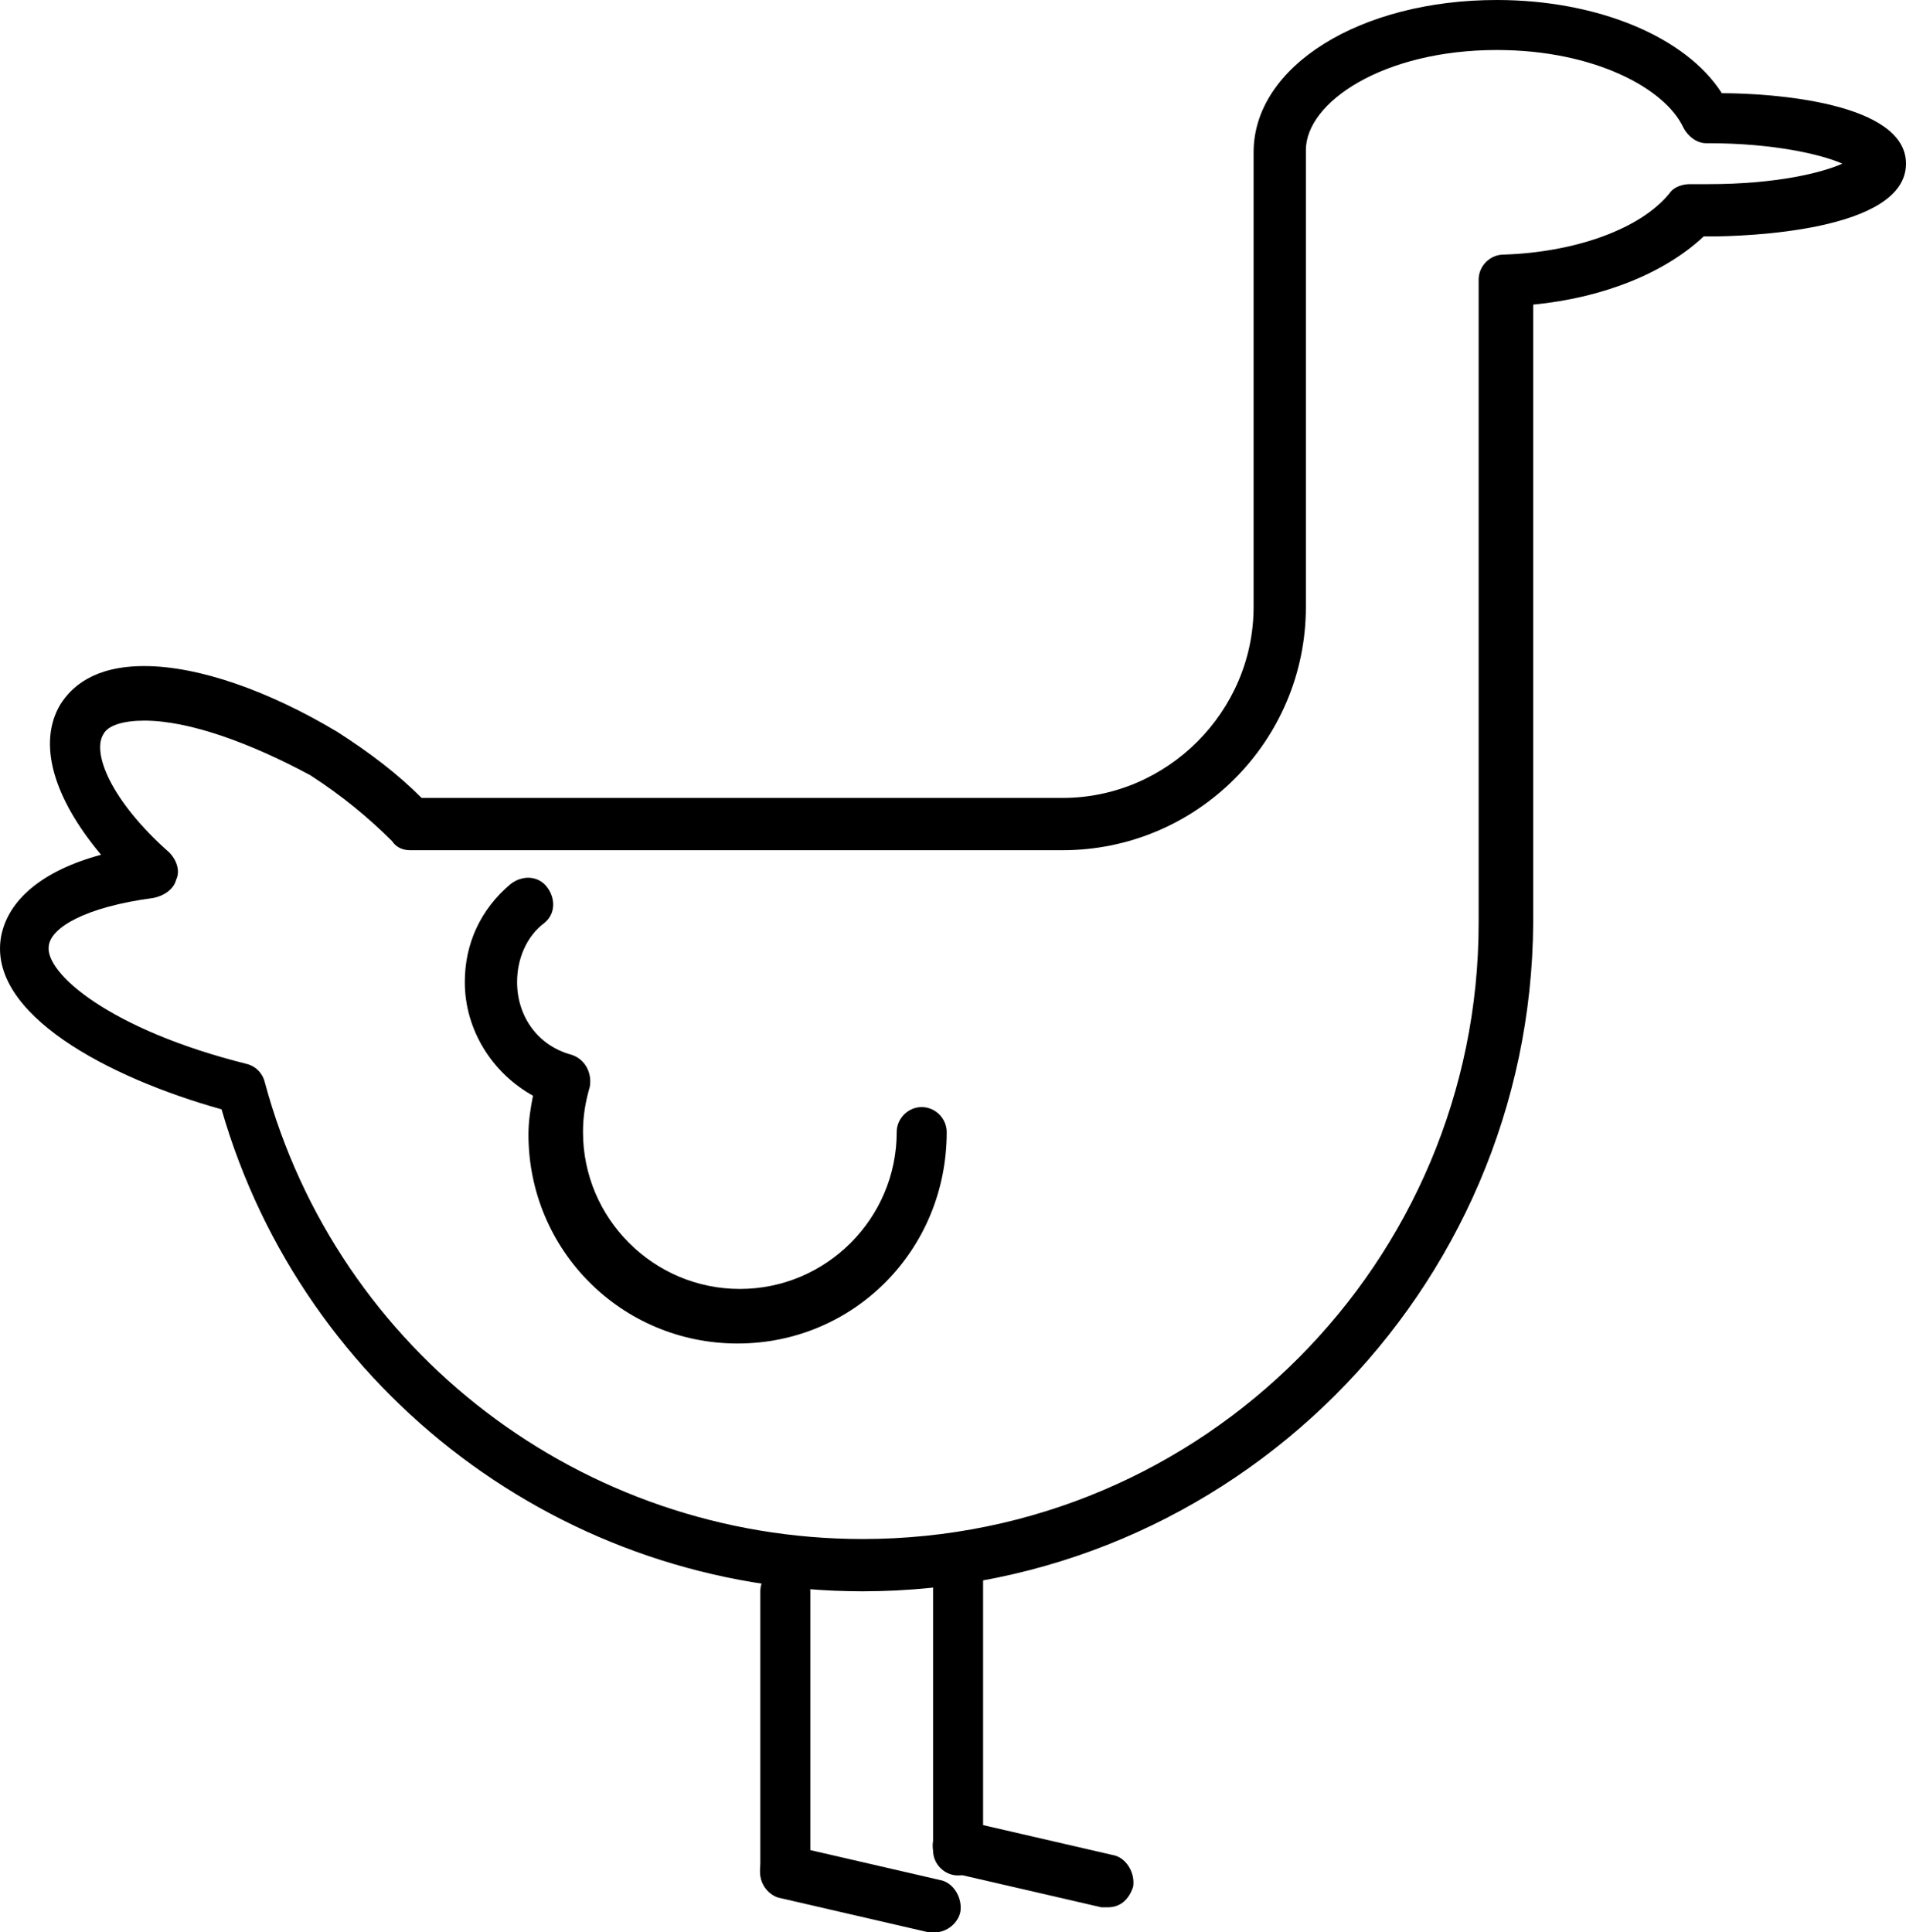 <?xml version="1.0" encoding="UTF-8" standalone="no"?>
<svg
   xmlns:dc="http://purl.org/dc/elements/1.1/"
   xmlns:cc="http://creativecommons.org/ns#"
   xmlns:rdf="http://www.w3.org/1999/02/22-rdf-syntax-ns#"
   xmlns:svg="http://www.w3.org/2000/svg"
   xmlns="http://www.w3.org/2000/svg"
   xmlns:sodipodi="http://sodipodi.sourceforge.net/DTD/sodipodi-0.dtd"
   xmlns:inkscape="http://www.inkscape.org/namespaces/inkscape"
   version="1.1"
   x="0px"
   y="0px"
   viewBox="0 0 83.847 85"
   enable-background="new 0 0 100 100"
   xml:space="preserve"
   id="svg38"
   sodipodi:docname="ducks.svg"
   width="83.847"
   height="85"
   inkscape:version="0.92.2 (5c3e80d, 2017-08-06)"><defs
     id="defs42" /><sodipodi:namedview
     pagecolor="#ffffff"
     bordercolor="#666666"
     borderopacity="1"
     objecttolerance="10"
     gridtolerance="10"
     guidetolerance="10"
     inkscape:pageopacity="0"
     inkscape:pageshadow="2"
     inkscape:window-width="750"
     inkscape:window-height="480"
     id="namedview40"
     showgrid="false"
     fit-margin-top="0"
     fit-margin-left="0"
     fit-margin-right="0"
     fit-margin-bottom="0"
     inkscape:zoom="1.888"
     inkscape:cx="12.862664"
     inkscape:cy="25.76884"
     inkscape:window-x="0"
     inkscape:window-y="0"
     inkscape:window-maximized="0"
     inkscape:current-layer="svg38" /><g
     id="g32"
     transform="translate(-8.153,-7.5)"><g
       id="g10"><g
         id="g4"><path
           d="M 46.1,77.5 C 33,77.5 21.5,68.8 17.9,56.3 12.9,54.9 7.6,52.1 8.2,48.7 8.5,47.1 10,45.8 12.6,45.1 10.5,42.6 9.8,40.2 10.8,38.5 c 0.5,-0.8 1.5,-1.7 3.7,-1.7 2.4,0 5.5,1.1 8.5,2.9 1.4,0.9 2.6,1.8 3.7,2.9 h 28.2 c 4.6,0 8.4,-3.8 8.4,-8.4 V 14.5 c 0,0 0,-0.1 0,-0.1 0,-0.1 0,-0.1 0,-0.2 0,-3.8 4.7,-6.7 10.7,-6.7 4.4,0 8.3,1.6 9.9,4.1 2.2,0 8.1,0.4 8.1,3.1 0,3 -7.2,3.2 -8.6,3.2 -0.1,0 -0.2,0 -0.3,0 -1.7,1.6 -4.4,2.7 -7.5,3 V 48.1 C 75.5,64.3 62.3,77.5 46.1,77.5 Z M 14.5,39.2 c -0.9,0 -1.6,0.2 -1.8,0.6 -0.5,0.8 0.3,2.9 2.9,5.2 0.3,0.3 0.5,0.8 0.3,1.2 -0.1,0.4 -0.5,0.7 -1,0.8 -3,0.4 -4.5,1.3 -4.6,2.1 -0.2,1.2 2.7,3.7 8.7,5.2 0.4,0.1 0.7,0.4 0.8,0.8 3.2,11.9 14,20.1 26.3,20.1 15,0 27.1,-12.2 27.1,-27.1 V 19.8 c 0,-0.6 0.5,-1.1 1.1,-1.1 3.1,-0.1 6,-1.1 7.3,-2.7 0.2,-0.3 0.6,-0.4 0.9,-0.4 0.3,0 0.5,0 0.8,0 3,0 5,-0.5 5.9,-0.9 -0.9,-0.4 -3,-0.9 -5.9,-0.9 h -0.1 c -0.4,0 -0.8,-0.3 -1,-0.7 -0.8,-1.7 -3.9,-3.4 -8.2,-3.4 -5,0 -8.4,2.3 -8.4,4.4 0,0.1 0,0.1 0,0.2 0,0.1 0,0.2 0,0.2 v 19.7 c 0,5.9 -4.8,10.7 -10.7,10.7 H 26.2 c -0.3,0 -0.6,-0.1 -0.8,-0.4 -1,-1 -2.2,-2 -3.6,-2.9 -2.6,-1.4 -5.3,-2.4 -7.3,-2.4 z"
           id="path2"
           inkscape:connector-curvature="0" /></g><g
         id="g8"><path
           d="m 40.6,66.6 c -5.1,0 -9.2,-4.1 -9.2,-9.2 0,-0.6 0.1,-1.2 0.2,-1.7 -1.8,-1 -3,-2.9 -3,-5 0,-1.7 0.7,-3.2 2,-4.3 0.5,-0.4 1.2,-0.4 1.6,0.1 0.4,0.5 0.4,1.2 -0.1,1.6 -0.8,0.6 -1.2,1.6 -1.2,2.6 0,1.5 0.9,2.8 2.4,3.2 0.6,0.2 0.9,0.8 0.8,1.4 -0.2,0.7 -0.3,1.3 -0.3,2 0,3.8 3.1,6.9 6.9,6.9 3.8,0 6.9,-3.1 6.9,-6.9 0,-0.6 0.5,-1.1 1.1,-1.1 0.6,0 1.1,0.5 1.1,1.1 0,5.2 -4.1,9.3 -9.2,9.3 z"
           id="path6"
           inkscape:connector-curvature="0" /></g></g><g
       id="g20"><g
         id="g14"><path
           d="m 42.7,91 c -0.6,0 -1.1,-0.5 -1.1,-1.1 V 77.5 c 0,-0.6 0.5,-1.1 1.1,-1.1 0.6,0 1.1,0.5 1.1,1.1 v 12.4 c 0.1,0.6 -0.4,1.1 -1.1,1.1 z"
           id="path12"
           inkscape:connector-curvature="0" /></g><g
         id="g18"><path
           d="m 49.3,92.5 c -0.1,0 -0.2,0 -0.3,0 L 42.5,91 c -0.6,-0.1 -1,-0.8 -0.9,-1.4 0.1,-0.6 0.8,-1 1.4,-0.9 l 6.5,1.5 c 0.6,0.1 1,0.8 0.9,1.4 -0.1,0.5 -0.6,0.9 -1.1,0.9 z"
           id="path16"
           inkscape:connector-curvature="0" /></g></g><g
       id="g30"><g
         id="g24"><path
           d="m 50.3,90 c -0.6,0 -1.1,-0.5 -1.1,-1.1 V 76.4 c 0,-0.6 0.5,-1.1 1.1,-1.1 0.6,0 1.1,0.5 1.1,1.1 v 12.4 c 0.1,0.7 -0.5,1.2 -1.1,1.2 z"
           id="path22"
           inkscape:connector-curvature="0" /></g><g
         id="g28"><path
           d="m 56.9,91.4 c -0.1,0 -0.2,0 -0.3,0 l -6.5,-1.5 c -0.6,-0.1 -1,-0.8 -0.9,-1.4 0.1,-0.6 0.8,-1 1.4,-0.9 l 6.5,1.5 c 0.6,0.1 1,0.8 0.9,1.4 -0.2,0.6 -0.6,0.9 -1.1,0.9 z"
           id="path26"
           inkscape:connector-curvature="0" /></g></g></g></svg>